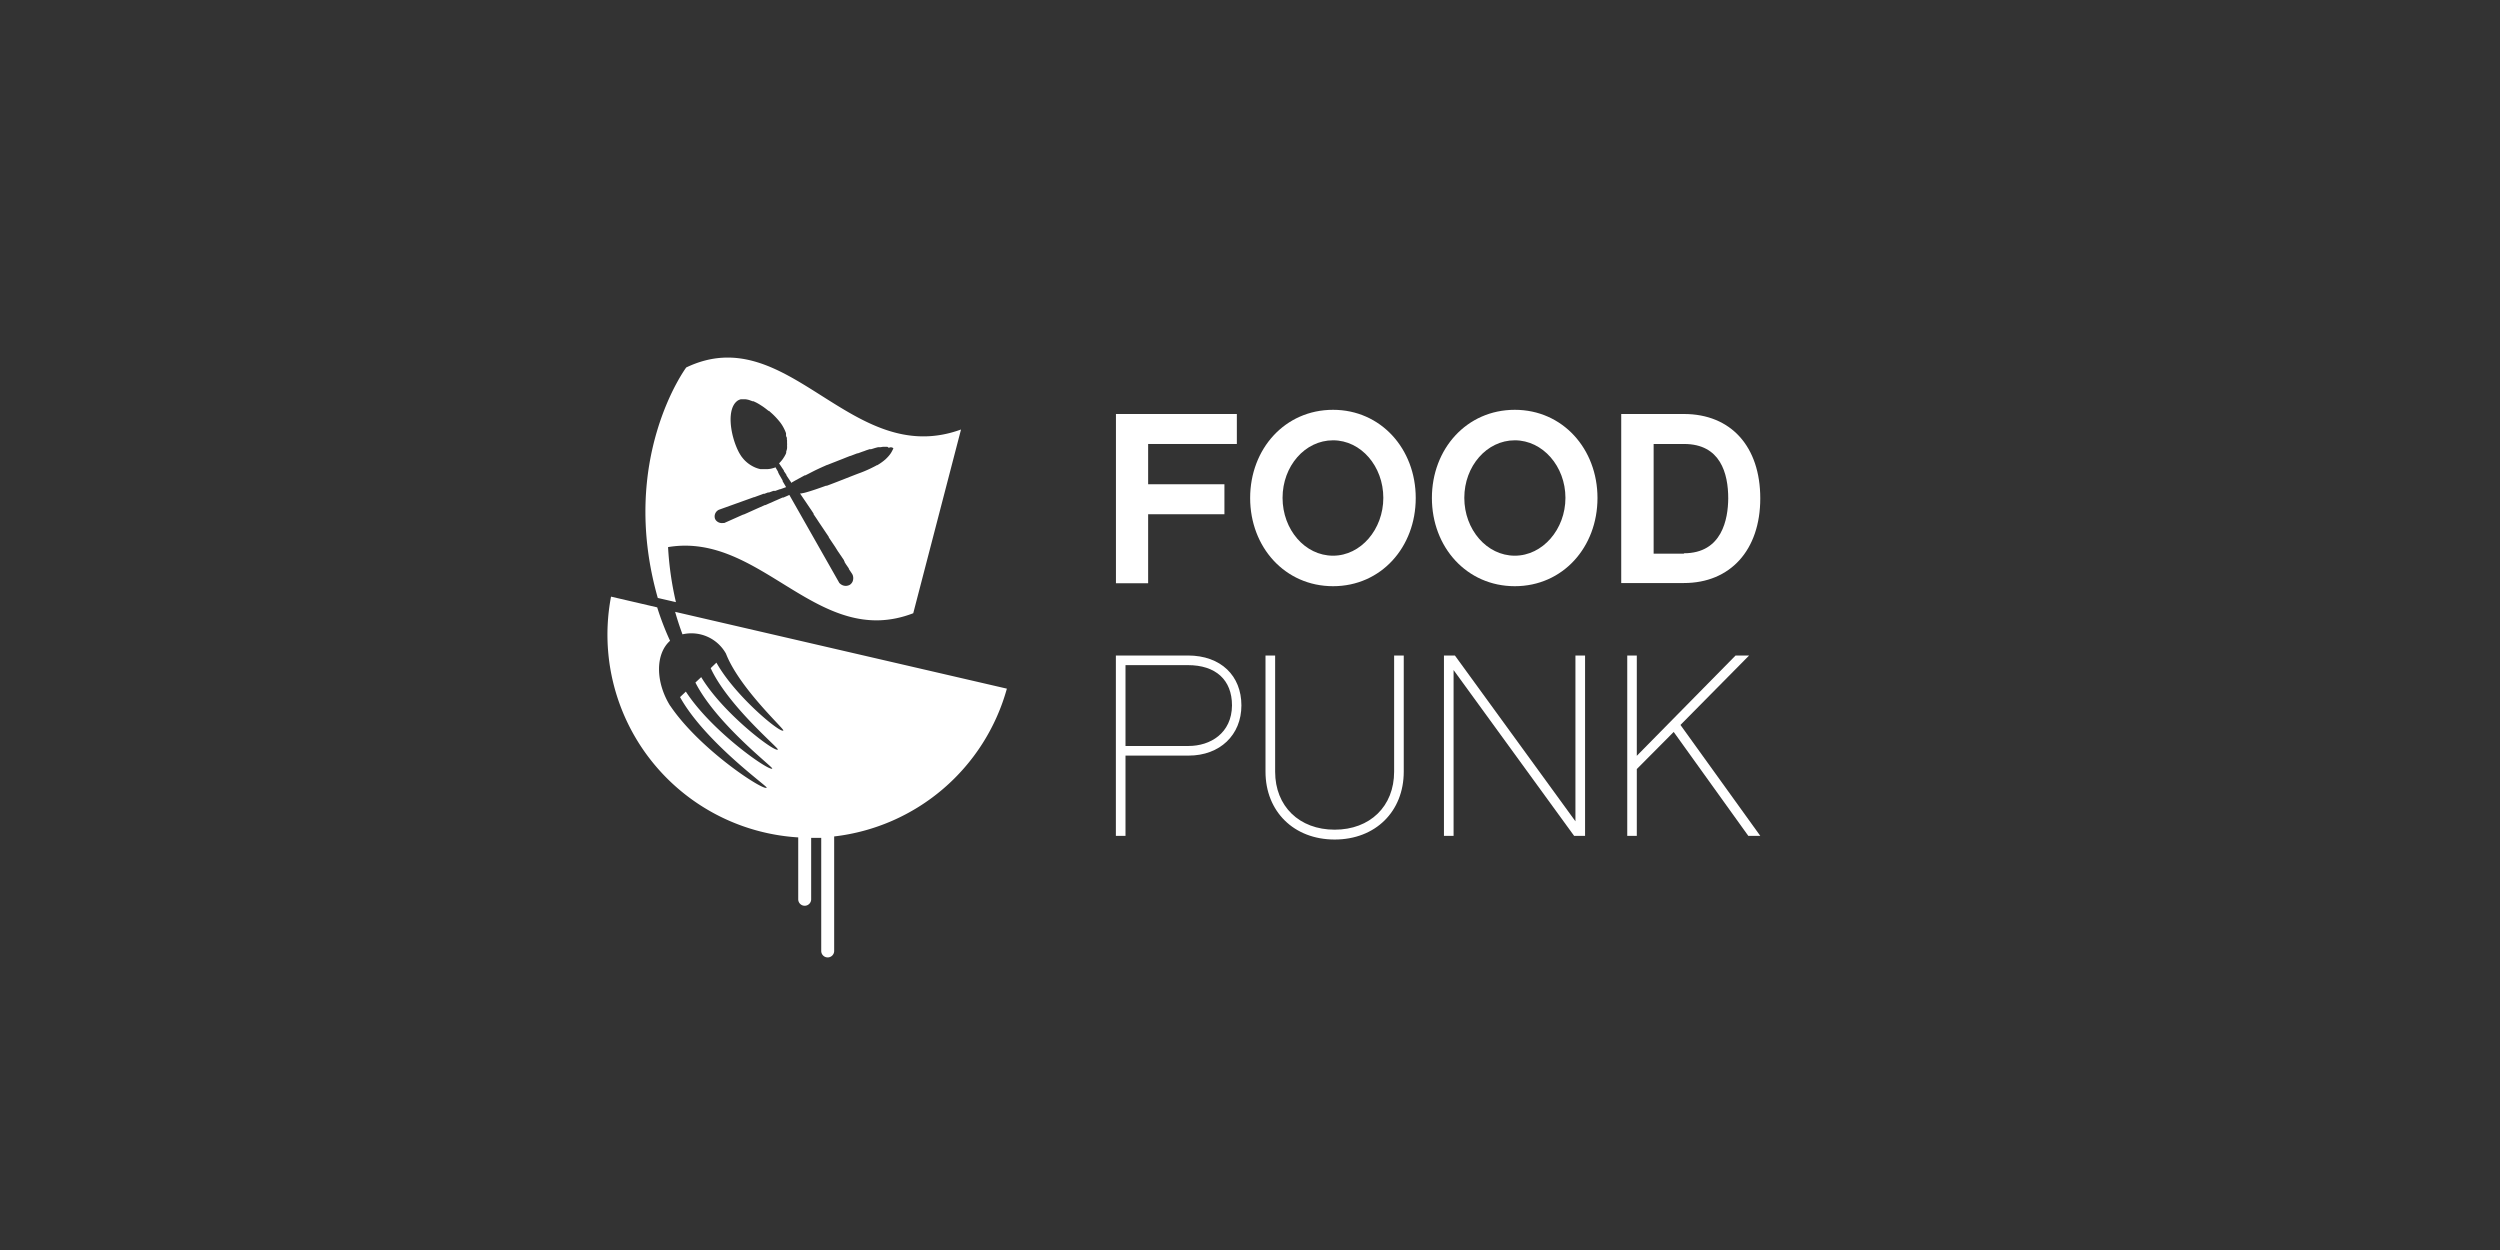 <svg xmlns="http://www.w3.org/2000/svg" width="340.16" height="170.08" data-name="Foodpunk Logo">
    <rect width="100%" height="100%" fill="#333333" stroke="none"/>
    <path fill="#fff" d="M156.22 65.89h10.38v4.08h-10.38v9.39h-4.38V56.33h16.45v4.08h-12.07z" data-name="Path 506"/>
    <path fill="#fff"
          d="M181.38 55.76c-6.54 0-11.28 5.31-11.28 12s4.74 12 11.28 12 11.25-5.31 11.25-12-4.75-12-11.25-12zm0 19.85c-3.82 0-6.87-3.55-6.87-7.87s3.05-7.83 6.87-7.83 6.84 3.55 6.84 7.83-3.06 7.87-6.84 7.87z"
          data-name="Path 507"/>
    <path fill="#fff"
          d="M206.11 55.76c-6.54 0-11.28 5.31-11.28 12s4.74 12 11.28 12 11.25-5.31 11.25-12-4.74-12-11.25-12zm0 19.85c-3.81 0-6.87-3.55-6.87-7.87s3.06-7.83 6.87-7.83 6.89 3.55 6.89 7.83-3.1 7.87-6.89 7.87z"
          data-name="Path 508"/>
    <path fill="#fff"
          d="M229.12 56.33h-8.53v23h8.53c6.31 0 10.39-4.48 10.39-11.52s-3.98-11.48-10.39-11.48zm0 19H225V60.41h4.15c4.94 0 6 4 6 7.4-.02 2.79-.82 7.47-6.03 7.47z"
          data-name="Path 509"/>
    <path fill="#fff"
          d="M161.63 89.19h-9.8v24.54h1.31v-10.92h8.59c4.25 0 7.18-2.8 7.18-6.83s-2.79-6.79-7.28-6.79zm.1 12.31h-8.59v-11h8.49c3.78 0 6 2 6 5.48-.03 3.79-2.96 5.52-5.9 5.52z"
          data-name="Path 510"/>
    <path fill="#fff"
          d="M191 105c0 5.41-3.85 9.23-9.4 9.23s-9.41-3.82-9.41-9.23V89.19h1.31V105c0 4.71 3.29 7.89 8.1 7.89s8.09-3.18 8.09-7.89V89.19H191z"
          data-name="Path 511"/>
    <path fill="#fff" d="M215.67 113.73h-1.49l-16.4-22.56v22.56h-1.31V89.19h1.49l16.4 22.56V89.19h1.31z"
          data-name="Path 512"/>
    <path fill="#fff"
          d="M222.71 104.64v9.09h-1.3V89.19h1.3v13.65l13.44-13.65h1.84l-9.34 9.45 10.86 15.09h-1.63l-10.15-14.14z"
          data-name="Path 513"/>
    <path fill="#fff"
          d="M113.5 113.81v15.58a.88.88 0 1 1-1.76 0V114h-1.37v8.36a.88.88 0 1 1-1.76 0v-8.42a27.64 27.64 0 0 1-25.47-32.76l6.28 1.46a37.83 37.83 0 0 0 1.75 4.55c-2 1.78-2 5.58 0 8.82l.06.07c4.07 6 12.86 11.69 13.09 11.08 0-.24-8.44-6.28-11.79-12.31l.79-.75c3.56 5.49 11.53 11 11.76 10.46 0-.26-7.63-6.12-10.46-11.69l.79-.74c3 5 10.19 10.4 10.43 9.84 0-.29-6.81-6-9.14-11.06l.78-.75c2.54 4.57 8.86 9.77 9.11 9.22 0-.31-6-5.8-7.81-10.44a5.39 5.39 0 0 0-5.92-2.63c-.37-1-.7-2-1-3.06L137 93.7a27.69 27.69 0 0 1-23.5 20.11z"
          data-name="Path 514"/>
    <path fill="#fff"
          d="M93.37 50s-9.25 12.44-3.87 31.36l2.47.57a42.871 42.871 0 0 1-1.07-7.49c12.74-2.12 20.37 14 33.36 9l6.5-25c-15 5.47-23.45-15.11-37.39-8.44zm28.19 11a5.808 5.808 0 0 1-.31.6 3.71 3.71 0 0 1-.37.49c-.1.11-.2.22-.32.33l-.08.08-.24.2a7.451 7.451 0 0 1-.88.6h-.06l-.12.07-.23.12a16.777 16.777 0 0 1-1.8.81c-1.13.41-2.89 1.14-4.64 1.79h-.12c-.94.34-1.88.67-2.7.9l-.27.07-.4.08h-.17c.07.09.13.19.19.28l.56.82.64.95.08.11.13.2.25.38a.409.409 0 0 1 0 .09l.48.71c.13.21.27.41.4.61l.11.16 1.08 1.61v.06l.4.6.08.12.37.55.38.61.1.14.15.22c.06.1.13.19.2.29l.19.29a.61.61 0 0 1 .07.1l.13.19v.06l.08.13a.21.21 0 0 1 0 .06l.07.11.09.15.42.61v.07l.42.63.09.16a1.25 1.25 0 0 1 0 .91 1.09 1.09 0 0 1-.14.23 1 1 0 0 1-.24.22 1.13 1.13 0 0 1-1.11 0l-.14-.09-.07-.06-.07-.06a.65.65 0 0 1-.1-.15l-6.74-11.87-.21.1-.16.07-.14.06-.3.13h-.12l-.66.29-.11.05-.24.1-.22.1-.11.05-.62.27-.35.16h-.08l-1.15.51-1.11.5-.13.06-.5.22h-.06l-2.58 1.15h-.16a1.06 1.06 0 0 1-1-.39 1.62 1.62 0 0 1-.1-.18 1 1 0 0 1 .55-1.24l4.76-1.71h.06l.18-.07.3-.11.55-.2.17-.07h.14l.48-.18h.15l.6-.22h.27l.32-.12.31-.11h.06l.77-.28-.24-.41-.23-.39v-.1l-.54-.94a.16.16 0 0 0-.07-.13.41.41 0 0 1 0-.09l-.24-.42-.09-.14v-.08l-.26.09-.26.07a2.91 2.91 0 0 1-.58.09h-.99a4.11 4.11 0 0 1-.68-.21 4.47 4.47 0 0 1-1.57-1.11c-.13-.15-.26-.31-.38-.48l-.06-.1a4.741 4.741 0 0 1-.31-.54c-1.1-2.21-1.65-5.84-.06-6.9a1.8 1.8 0 0 1 .38-.16h.68a3.171 3.171 0 0 1 .48.1l.47.17h.12l.4.19.11.06c.16.09.32.18.48.29a6.181 6.181 0 0 1 .53.36c.18.13.34.26.51.4a.18.18 0 0 0 .07 0l.47.42a10.409 10.409 0 0 1 1.07 1.17 5.159 5.159 0 0 1 .54.89 4.62 4.62 0 0 1 .24.57v.21a.567.567 0 0 0 .08.33c.08.11 0 .26.06.39v.38a2.231 2.231 0 0 1 0 .37 2.462 2.462 0 0 1 0 .37 1.561 1.561 0 0 1-.11.41.19.19 0 0 1 0 .07.19.19 0 0 0 0 .07.946.946 0 0 1-.15.38 2 2 0 0 1-.16.28 3.72 3.72 0 0 1-.52.68l-.15.16.05.07.28.41.08.13c.09.12.17.24.25.37v.07l.1.14.06.09.11.16a.83.83 0 0 0 .08.12.18.18 0 0 0 0 .07l.12.19.37.55.09.13.05.09a.18.18 0 0 1 0 .07l.14-.09.18-.1.12-.07.14-.08 1.27-.69h.09l.59-.3c.35-.18.71-.37 1.1-.55l.34-.16.14-.06.1-.05.23-.1.47-.21h.06l.13-.06.71-.28.16-.06.15-.06.2-.08.41-.16.26-.1.57-.23.46-.18h.05l.94-.36h.09l.57-.21.38-.13.14-.06.28-.09.2-.07h.22l.27-.08c.24-.08.47-.14.67-.19h.32l.38-.06h.54l.13.06a.28.28 0 0 1 .09.1.5.5 0 0 1 .63.05z"
          data-name="Path 515"/>
    <path fill="none" d="M0 0h340.16v170.08H0z" data-name="Rectangle 179"/>
</svg>